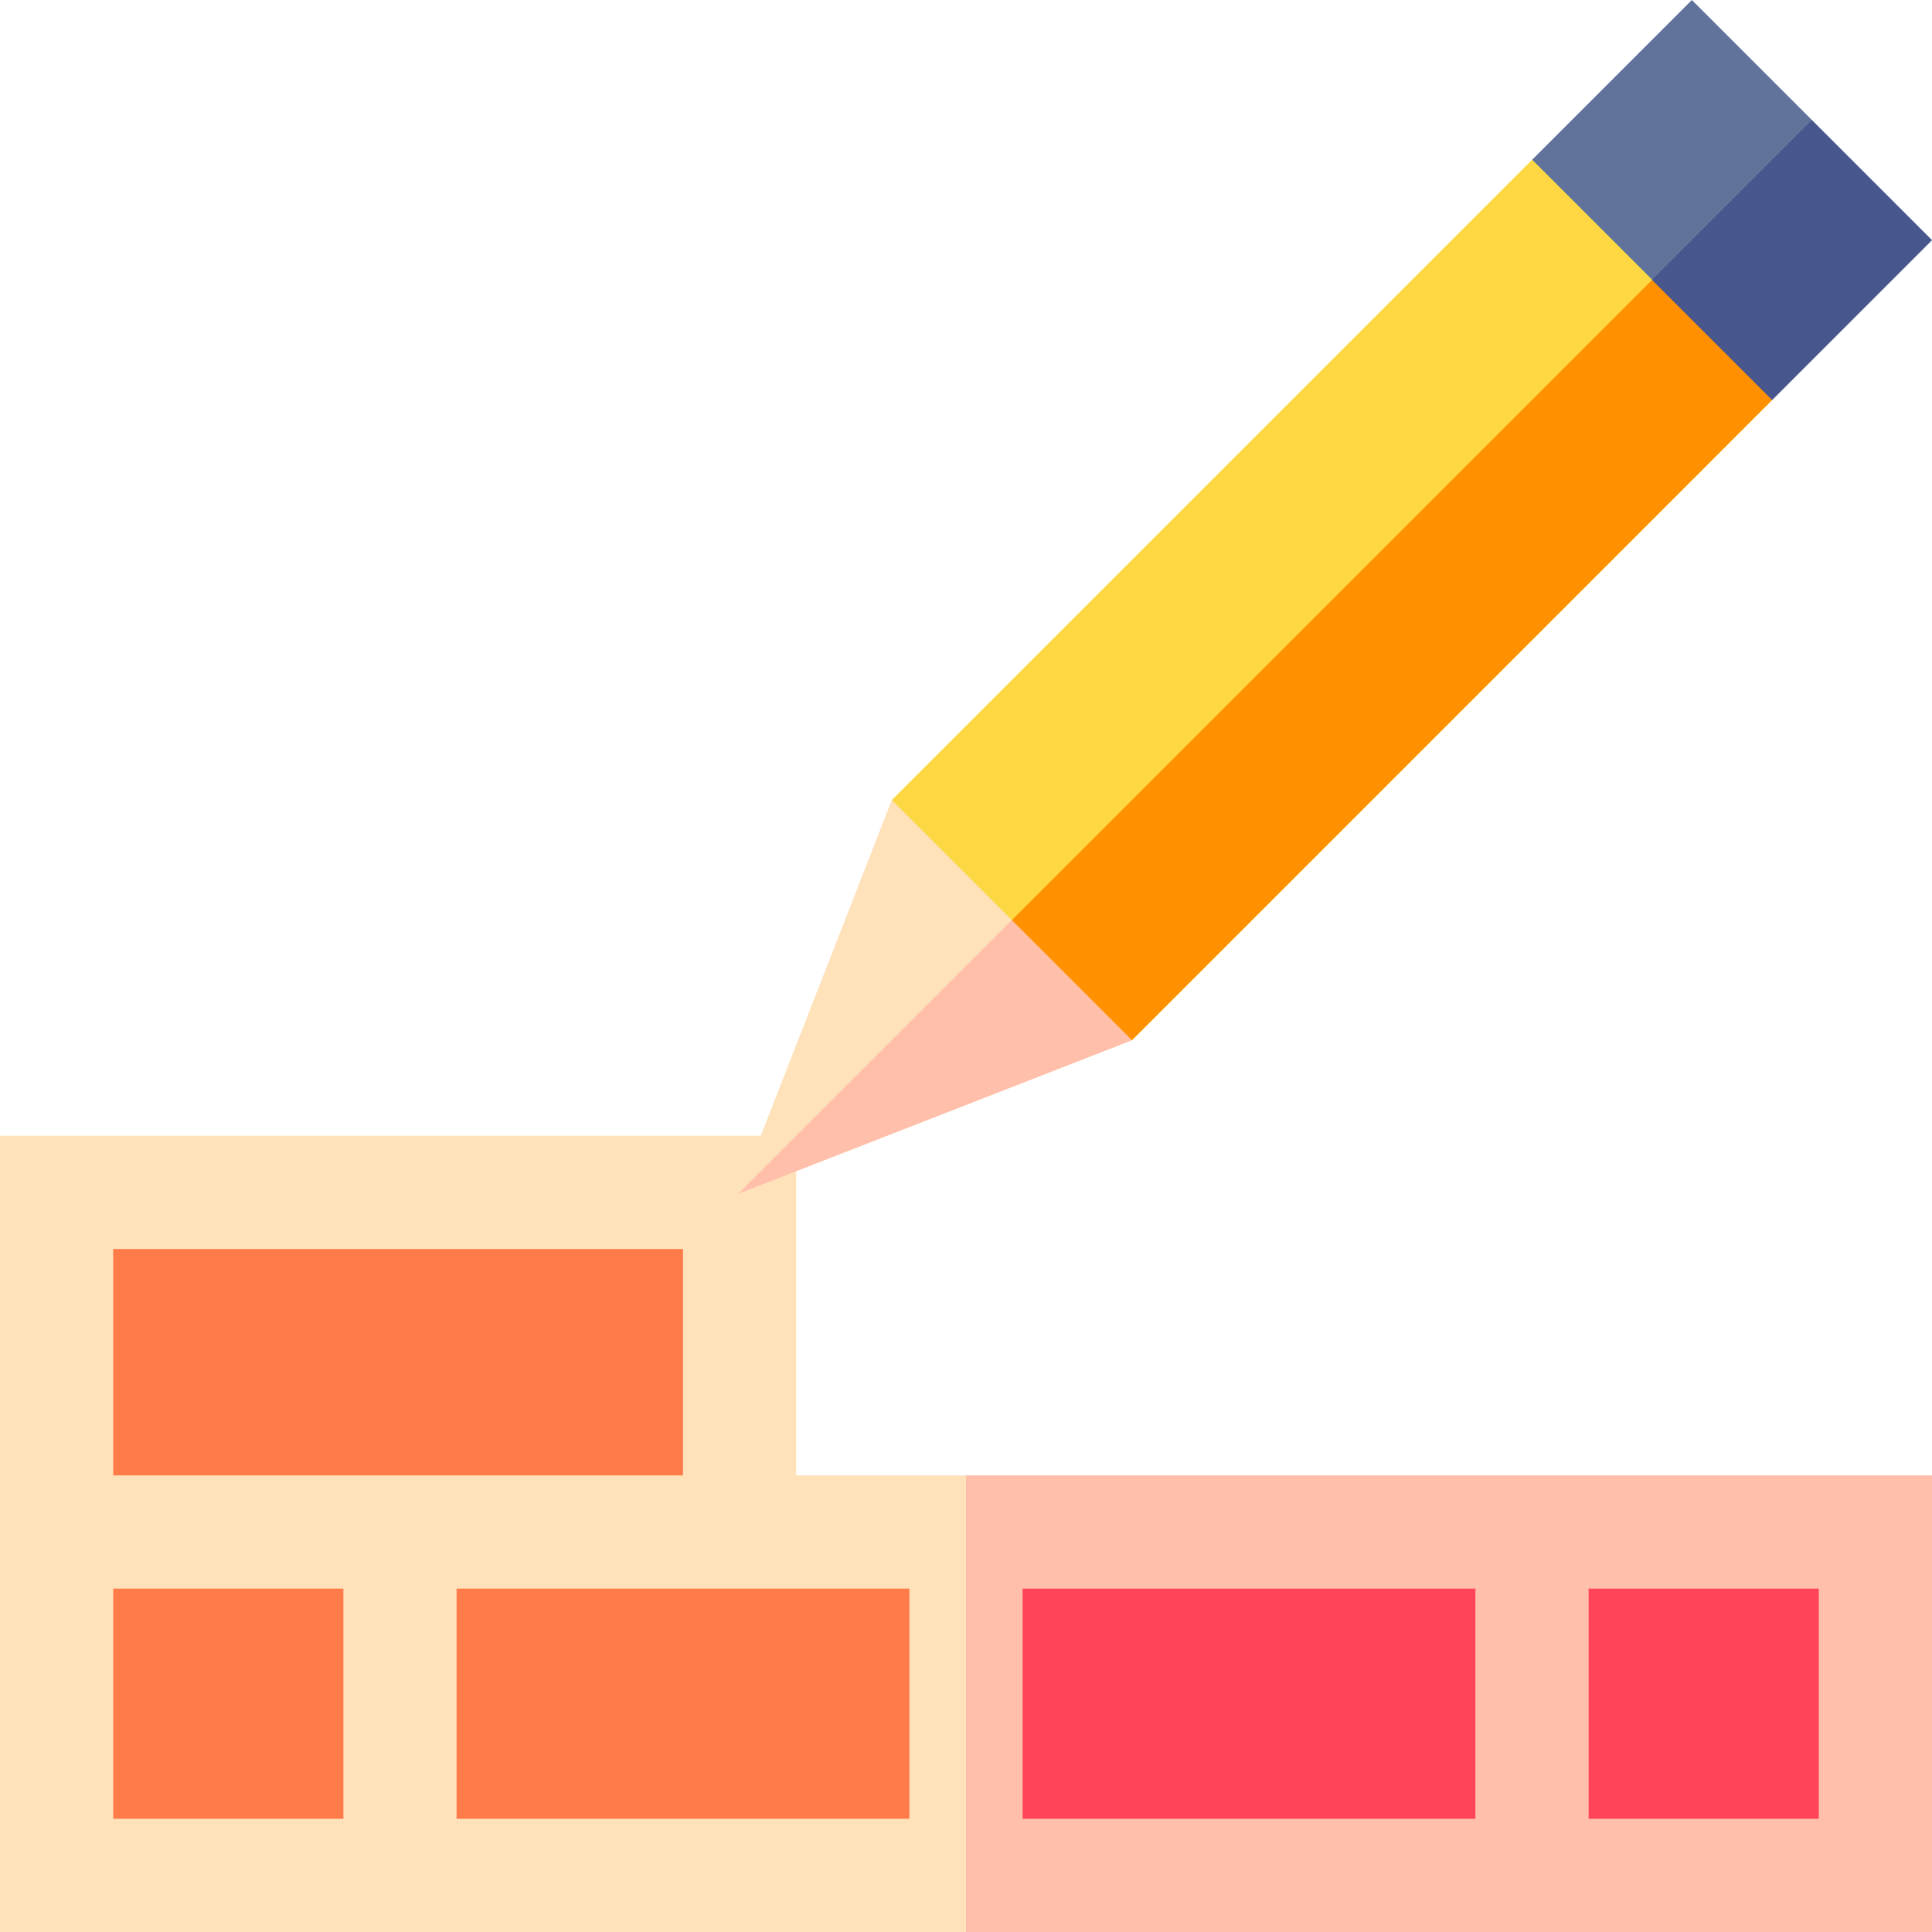 <svg id="Capa_1" enable-background="new 0 0 512 512" height="512" viewBox="0 0 512 512" width="512" xmlns="http://www.w3.org/2000/svg"><g><path d="m512 391v121h-512v-211h211v90z" fill="#ffe1ba"/><path d="m256 391h256v121h-256z" fill="#ffbfab"/><g fill="#ff7b4a"><path d="m30 331h151v60h-151z"/><path d="m30 421h61v61h-61z"/><path d="m121 421h120v61h-120z"/></g><path d="m271 421h120v61h-120z" fill="#ff435b"/><path d="m421 421h61v61h-61z" fill="#ff435b"/><g><path d="m298.158 213.842-61.823-1.824-40.712 104.359 104.359-40.712z" fill="#ffe1ba"/><path d="m298.158 213.842-102.535 102.535 104.359-40.712z" fill="#ffbfab"/></g><path d="m457.598 63.876-4.737-4.737-2.212-2.212-44.607-14.606-169.707 169.697 31.823 31.824 31.824 31.823 169.697-169.707z" fill="#fed843"/><path d="m469.679 105.958-12.081-42.082-4.737-4.737-184.703 184.703 31.824 31.823z" fill="#ff9100"/><path d="m480.184 31.816-31.817-31.816-42.325 42.321 31.819 31.818 31.818 31.819 42.321-42.325z" fill="#61729b"/><path d="m445.004 46.388h59.854v44.996h-59.854z" fill="#47568c" transform="matrix(.707 -.707 .707 .707 90.394 356.003)"/></g></svg>